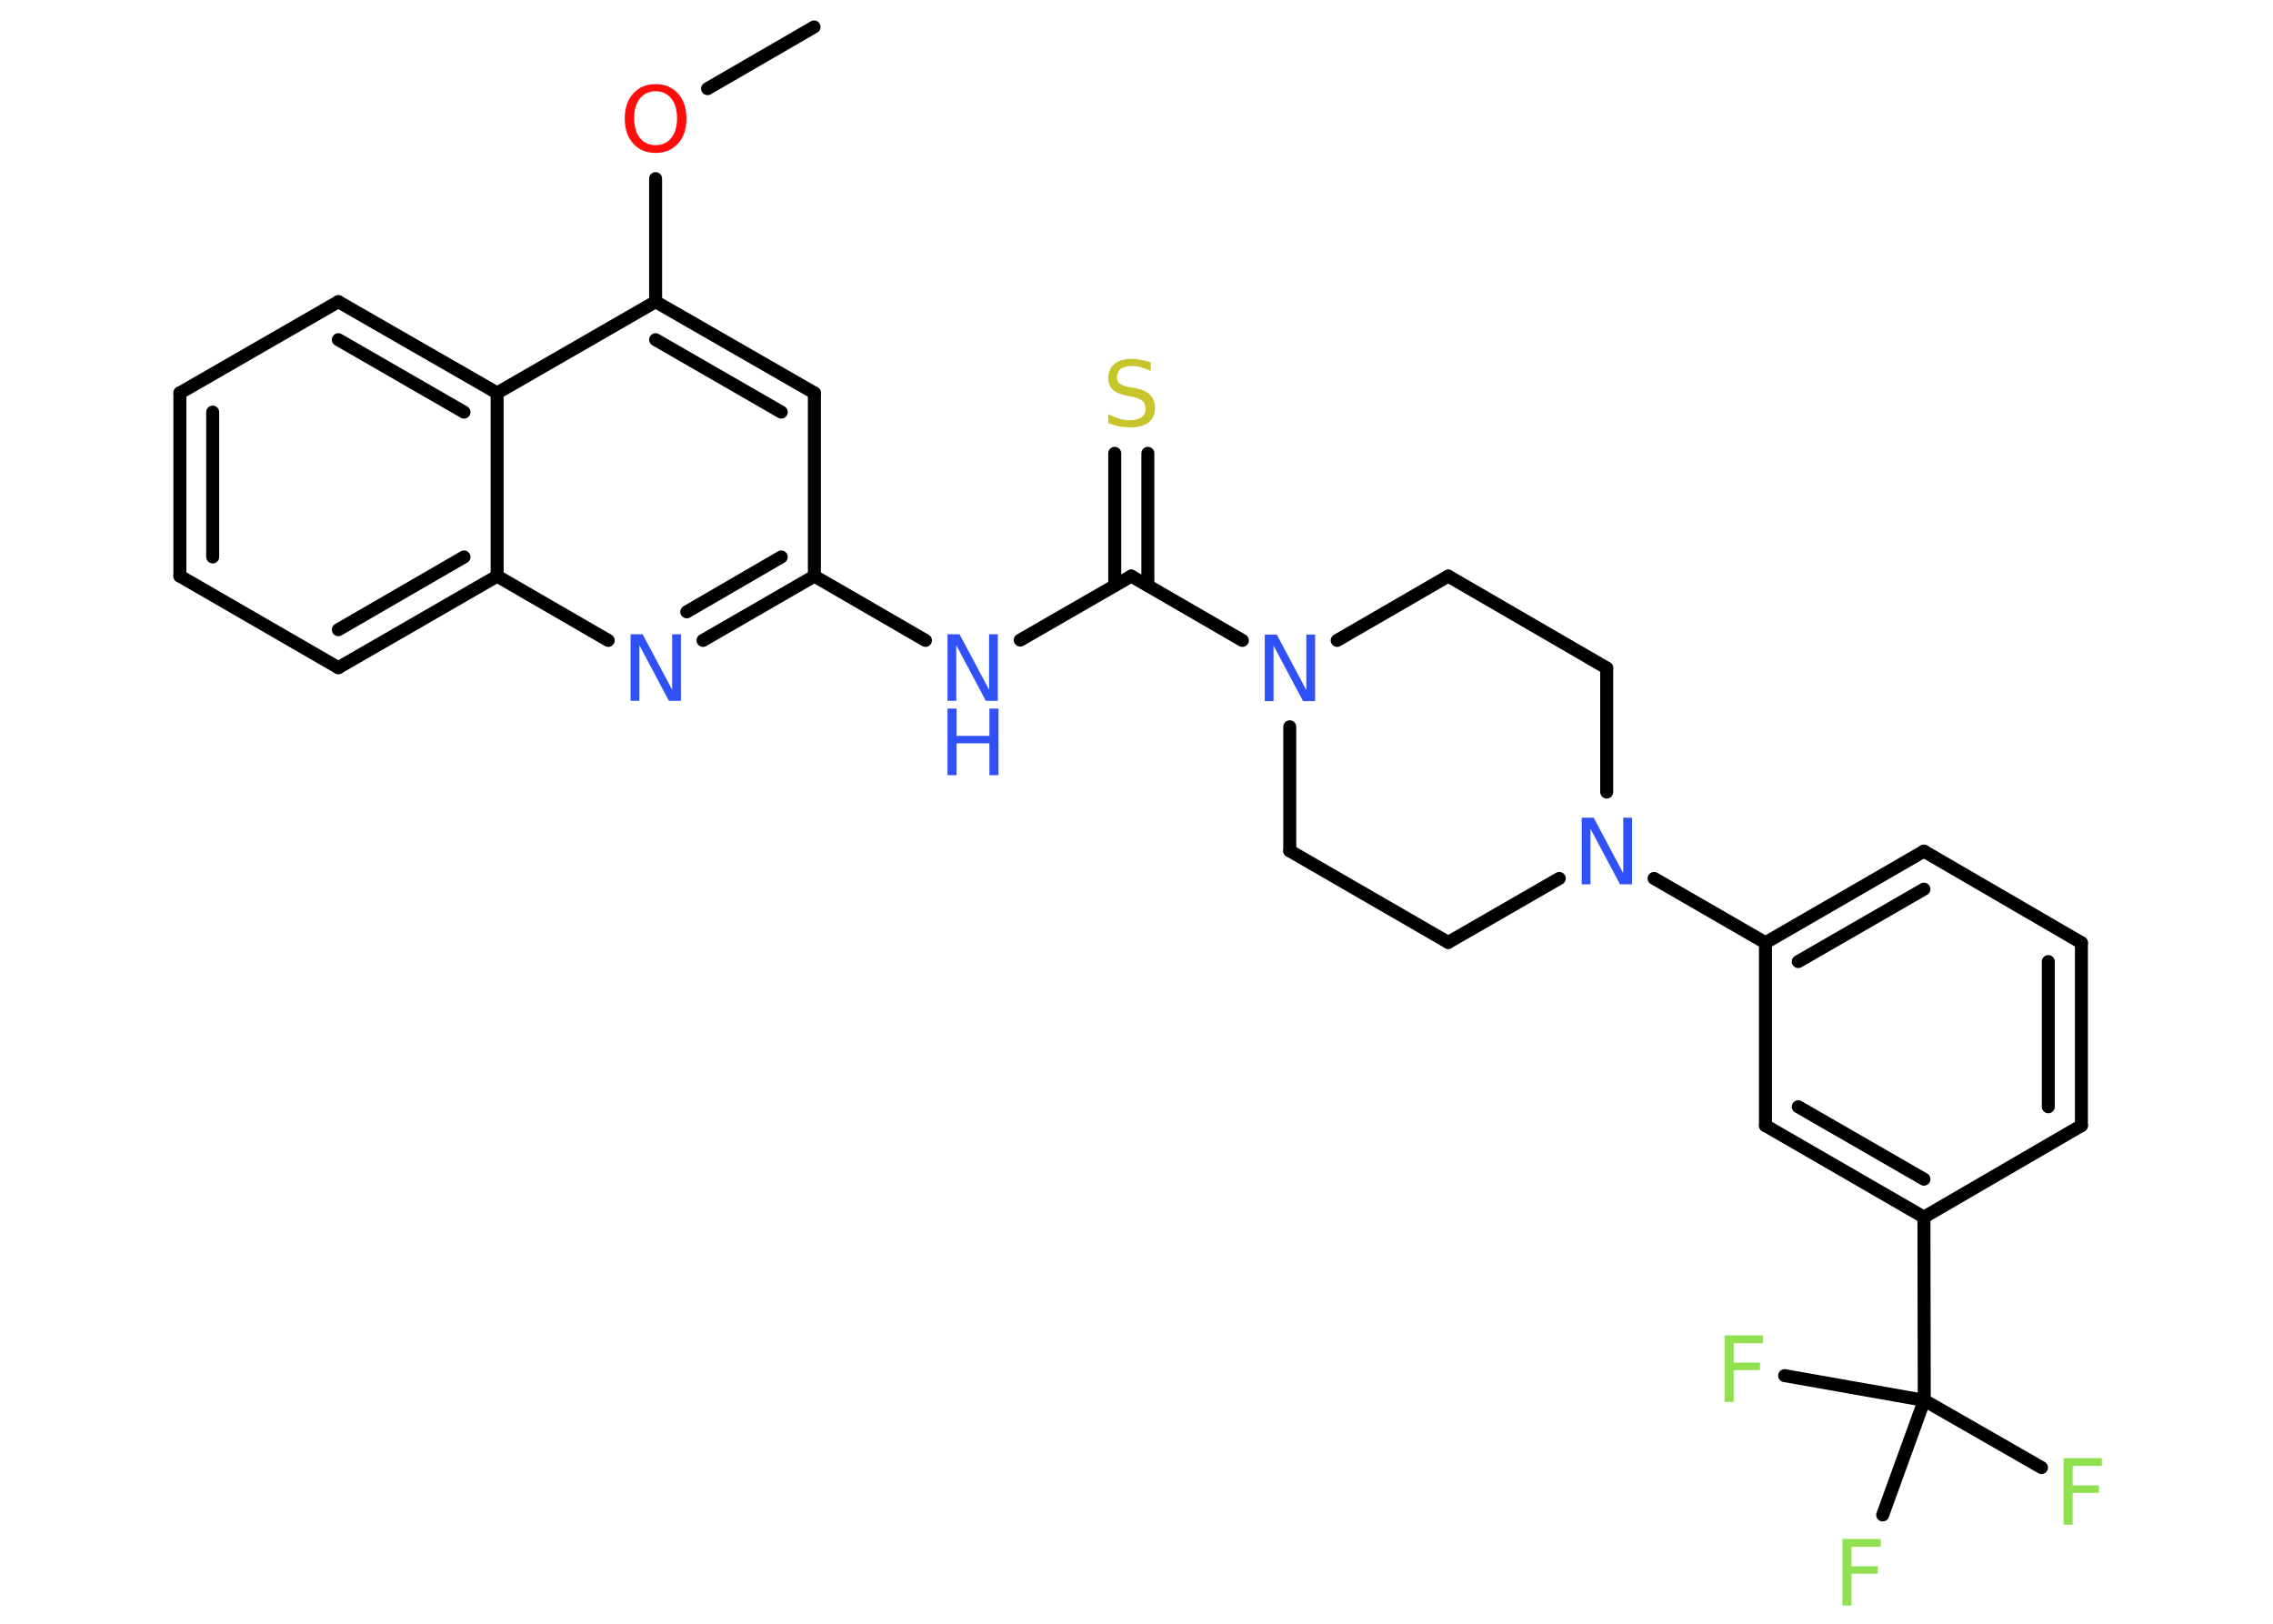 <?xml version='1.0' encoding='UTF-8'?>
<!DOCTYPE svg PUBLIC "-//W3C//DTD SVG 1.1//EN" "http://www.w3.org/Graphics/SVG/1.1/DTD/svg11.dtd">
<svg version='1.2' xmlns='http://www.w3.org/2000/svg' xmlns:xlink='http://www.w3.org/1999/xlink' width='70.0mm' height='50.0mm' viewBox='0 0 70.0 50.0'>
  <desc>Generated by the Chemistry Development Kit (http://github.com/cdk)</desc>
  <g stroke-linecap='round' stroke-linejoin='round' stroke='#000000' stroke-width='.4' fill='#3050F8'>
    <rect x='.0' y='.0' width='70.0' height='50.0' fill='#FFFFFF' stroke='none'/>
    <g id='mol1' class='mol'>
      <line id='mol1bnd1' class='bond' x1='25.07' y1='.83' x2='21.79' y2='2.73'/>
      <line id='mol1bnd2' class='bond' x1='20.19' y1='5.5' x2='20.19' y2='9.29'/>
      <g id='mol1bnd3' class='bond'>
        <line x1='25.08' y1='12.1' x2='20.19' y2='9.29'/>
        <line x1='24.06' y1='12.69' x2='20.19' y2='10.46'/>
      </g>
      <line id='mol1bnd4' class='bond' x1='25.08' y1='12.1' x2='25.08' y2='17.74'/>
      <line id='mol1bnd5' class='bond' x1='25.08' y1='17.74' x2='28.5' y2='19.72'/>
      <line id='mol1bnd6' class='bond' x1='31.42' y1='19.71' x2='34.84' y2='17.74'/>
      <g id='mol1bnd7' class='bond'>
        <line x1='34.33' y1='18.03' x2='34.33' y2='13.96'/>
        <line x1='35.35' y1='18.03' x2='35.35' y2='13.96'/>
      </g>
      <line id='mol1bnd8' class='bond' x1='34.84' y1='17.74' x2='38.26' y2='19.72'/>
      <line id='mol1bnd9' class='bond' x1='39.72' y1='22.38' x2='39.72' y2='26.2'/>
      <line id='mol1bnd10' class='bond' x1='39.72' y1='26.2' x2='44.6' y2='29.02'/>
      <line id='mol1bnd11' class='bond' x1='44.6' y1='29.02' x2='48.02' y2='27.05'/>
      <line id='mol1bnd12' class='bond' x1='50.94' y1='27.05' x2='54.37' y2='29.03'/>
      <g id='mol1bnd13' class='bond'>
        <line x1='59.25' y1='26.21' x2='54.37' y2='29.03'/>
        <line x1='59.25' y1='27.38' x2='55.38' y2='29.61'/>
      </g>
      <line id='mol1bnd14' class='bond' x1='59.25' y1='26.21' x2='64.1' y2='29.03'/>
      <g id='mol1bnd15' class='bond'>
        <line x1='64.1' y1='34.66' x2='64.1' y2='29.03'/>
        <line x1='63.08' y1='34.08' x2='63.08' y2='29.61'/>
      </g>
      <line id='mol1bnd16' class='bond' x1='64.1' y1='34.66' x2='59.25' y2='37.48'/>
      <line id='mol1bnd17' class='bond' x1='59.25' y1='37.48' x2='59.26' y2='43.12'/>
      <line id='mol1bnd18' class='bond' x1='59.26' y1='43.12' x2='62.87' y2='45.19'/>
      <line id='mol1bnd19' class='bond' x1='59.26' y1='43.12' x2='54.96' y2='42.36'/>
      <line id='mol1bnd20' class='bond' x1='59.26' y1='43.12' x2='57.98' y2='46.65'/>
      <g id='mol1bnd21' class='bond'>
        <line x1='54.37' y1='34.66' x2='59.25' y2='37.48'/>
        <line x1='55.38' y1='34.08' x2='59.25' y2='36.31'/>
      </g>
      <line id='mol1bnd22' class='bond' x1='54.37' y1='29.03' x2='54.37' y2='34.66'/>
      <line id='mol1bnd23' class='bond' x1='49.48' y1='24.39' x2='49.48' y2='20.57'/>
      <line id='mol1bnd24' class='bond' x1='49.48' y1='20.57' x2='44.6' y2='17.74'/>
      <line id='mol1bnd25' class='bond' x1='41.18' y1='19.72' x2='44.6' y2='17.74'/>
      <g id='mol1bnd26' class='bond'>
        <line x1='21.65' y1='19.72' x2='25.08' y2='17.74'/>
        <line x1='21.15' y1='18.84' x2='24.06' y2='17.15'/>
      </g>
      <line id='mol1bnd27' class='bond' x1='18.73' y1='19.72' x2='15.31' y2='17.74'/>
      <g id='mol1bnd28' class='bond'>
        <line x1='10.42' y1='20.56' x2='15.31' y2='17.74'/>
        <line x1='10.42' y1='19.39' x2='14.29' y2='17.15'/>
      </g>
      <line id='mol1bnd29' class='bond' x1='10.42' y1='20.56' x2='5.54' y2='17.74'/>
      <g id='mol1bnd30' class='bond'>
        <line x1='5.54' y1='12.1' x2='5.54' y2='17.74'/>
        <line x1='6.55' y1='12.69' x2='6.55' y2='17.15'/>
      </g>
      <line id='mol1bnd31' class='bond' x1='5.54' y1='12.1' x2='10.42' y2='9.29'/>
      <g id='mol1bnd32' class='bond'>
        <line x1='15.31' y1='12.1' x2='10.42' y2='9.29'/>
        <line x1='14.29' y1='12.69' x2='10.42' y2='10.46'/>
      </g>
      <line id='mol1bnd33' class='bond' x1='20.19' y1='9.29' x2='15.31' y2='12.1'/>
      <line id='mol1bnd34' class='bond' x1='15.31' y1='17.74' x2='15.31' y2='12.1'/>
      <path id='mol1atm2' class='atom' d='M20.19 2.81q-.3 .0 -.48 .22q-.18 .22 -.18 .61q.0 .39 .18 .61q.18 .22 .48 .22q.3 .0 .48 -.22q.18 -.22 .18 -.61q.0 -.39 -.18 -.61q-.18 -.22 -.48 -.22zM20.19 2.59q.43 .0 .69 .29q.26 .29 .26 .77q.0 .49 -.26 .77q-.26 .29 -.69 .29q-.43 .0 -.69 -.29q-.26 -.29 -.26 -.77q.0 -.48 .26 -.77q.26 -.29 .69 -.29z' stroke='none' fill='#FF0D0D'/>
      <g id='mol1atm6' class='atom'>
        <path d='M29.18 19.53h.37l.91 1.71v-1.71h.27v2.05h-.37l-.91 -1.71v1.71h-.27v-2.05z' stroke='none'/>
        <path d='M29.18 21.82h.28v.84h1.01v-.84h.28v2.05h-.28v-.98h-1.01v.98h-.28v-2.05z' stroke='none'/>
      </g>
      <path id='mol1atm8' class='atom' d='M35.44 11.15v.27q-.16 -.07 -.3 -.11q-.14 -.04 -.27 -.04q-.23 .0 -.35 .09q-.12 .09 -.12 .25q.0 .13 .08 .2q.08 .07 .31 .11l.17 .03q.31 .06 .46 .21q.15 .15 .15 .4q.0 .3 -.2 .45q-.2 .15 -.59 .15q-.15 .0 -.31 -.03q-.16 -.03 -.34 -.1v-.28q.17 .09 .33 .14q.16 .05 .32 .05q.24 .0 .37 -.09q.13 -.09 .13 -.26q.0 -.15 -.09 -.24q-.09 -.08 -.3 -.13l-.17 -.03q-.31 -.06 -.45 -.19q-.14 -.13 -.14 -.36q.0 -.27 .19 -.43q.19 -.16 .53 -.16q.14 .0 .29 .03q.15 .03 .31 .08z' stroke='none' fill='#C6C62C'/>
      <path id='mol1atm9' class='atom' d='M38.95 19.54h.37l.91 1.71v-1.71h.27v2.05h-.37l-.91 -1.71v1.71h-.27v-2.05z' stroke='none'/>
      <path id='mol1atm12' class='atom' d='M48.71 25.18h.37l.91 1.71v-1.71h.27v2.05h-.37l-.91 -1.71v1.71h-.27v-2.05z' stroke='none'/>
      <path id='mol1atm19' class='atom' d='M63.56 44.9h1.17v.24h-.9v.6h.81v.23h-.81v.98h-.28v-2.05z' stroke='none' fill='#90E050'/>
      <path id='mol1atm20' class='atom' d='M53.12 41.12h1.17v.24h-.9v.6h.81v.23h-.81v.98h-.28v-2.05z' stroke='none' fill='#90E050'/>
      <path id='mol1atm21' class='atom' d='M56.75 47.39h1.17v.24h-.9v.6h.81v.23h-.81v.98h-.28v-2.05z' stroke='none' fill='#90E050'/>
      <path id='mol1atm25' class='atom' d='M19.42 19.53h.37l.91 1.71v-1.71h.27v2.05h-.37l-.91 -1.71v1.71h-.27v-2.05z' stroke='none'/>
    </g>
  </g>
</svg>
